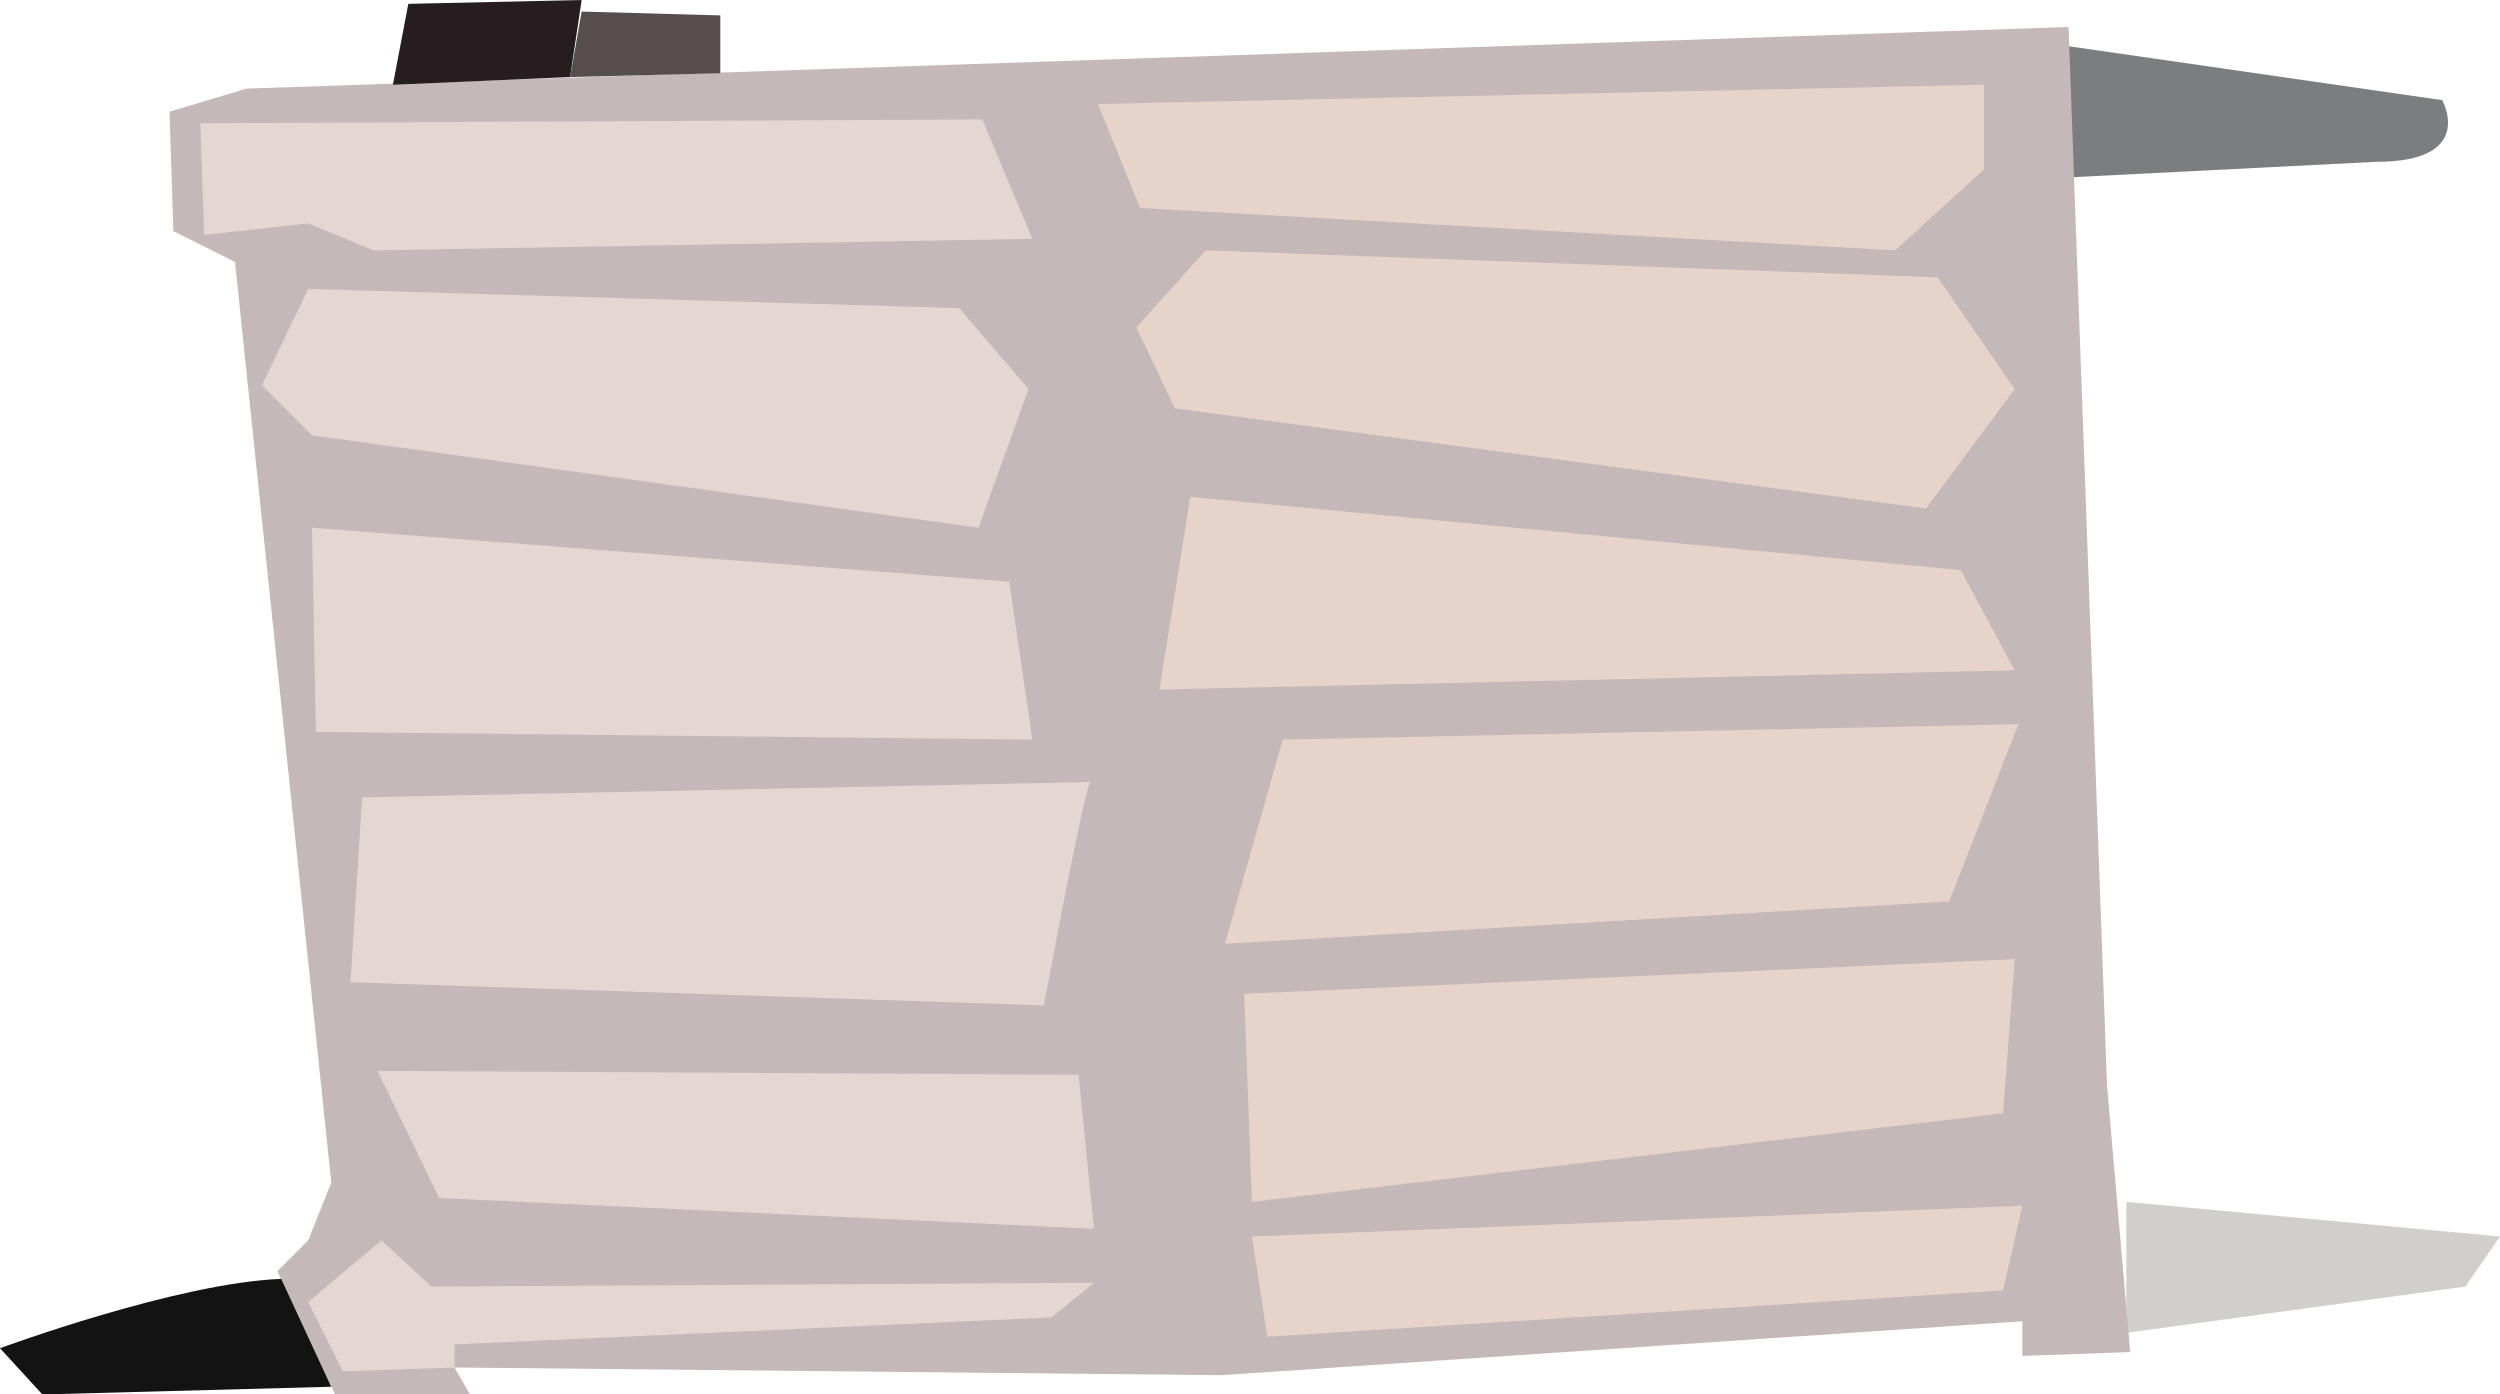 <!-- Generator: Adobe Illustrator 19.2.1, SVG Export Plug-In  -->
<svg version="1.1"
	 xmlns="http://www.w3.org/2000/svg" xmlns:xlink="http://www.w3.org/1999/xlink" xmlns:a="http://ns.adobe.com/AdobeSVGViewerExtensions/3.0/"
	 x="0px" y="0px" width="64.9px" height="36.2px" viewBox="0 0 64.9 36.2" style="enable-background:new 0 0 64.9 36.2;"
	 xml:space="preserve">
<style type="text/css">
	.st0{fill:#D0CFCC;}
	.st1{fill:#7C7D7F;}
	.st2{fill:#C5B8B8;}
	.st3{fill:#E6D4CB;}
	.st4{fill:#E4D7D1;}
	.st5{fill:#251D1F;}
	.st6{fill:#564E4E;}
	.st7{fill:#141314;}
</style>
<defs>
</defs>
<path class="st0" d="M64,33.4l-8.8,1.2l0-3.4l9.7,0.9"/>
<path class="st1" d="M63.4,2.6c0,0,0.9,1.6-1.7,1.6l-7.9,0.4l-0.1-3.4L63.4,2.6"/>
<polygon class="st2" points="54.7,28.2 55.3,35.1 52.5,35.2 52.5,34.3 31.7,35.7 11.8,35.5 12.2,36.2 8.7,36.2 7.2,33 8,32.2 
	8.6,30.7 6.1,6.8 4.5,6 4.4,2.9 6.4,2.3 53.7,0.7 "/>
<polygon class="st3" points="52.5,31.3 52,33.5 32.9,34.7 32.5,32.1 "/>
<polygon class="st3" points="52.3,24.9 52,28.9 32.5,31.2 32.3,25.8 "/>
<polygon class="st3" points="52.4,18.8 50.6,23.4 31.8,24.5 33.3,19.2 "/>
<polygon class="st3" points="50.9,14.8 52.3,17.4 30.1,17.9 30.9,12.9 "/>
<polygon class="st3" points="52.3,10.1 50,13.2 30.5,10.6 29.5,8.5 31.3,6.5 50.3,7.2 "/>
<polygon class="st3" points="51.5,2.2 51.5,4.4 49.2,6.5 29.6,5.4 28.5,2.7 "/>
<polygon class="st4" points="28.4,33.3 27.3,34.2 11.8,34.9 11.8,35.5 8.9,35.6 8,33.8 9.9,32.2 11.2,33.4 "/>
<polygon class="st4" points="28,27.9 28.4,31.9 11.4,31.1 9.8,27.8 "/>
<path class="st4" d="M28.3,20.3c-0.2,0.4-1.2,5.8-1.2,5.8l-18-0.6l0.3-4.8L28.3,20.3z"/>
<polygon class="st4" points="26.8,19.2 8.2,19 8.1,13.7 26.2,15.1 "/>
<polygon class="st4" points="26.7,10.1 25.4,13.7 8.1,11.3 6.8,10 8,7.5 24.9,8 "/>
<polygon class="st4" points="25.5,3.1 26.8,6.2 9.7,6.5 8,5.8 5.3,6.1 5.2,3.2 "/>
<polygon class="st5" points="10.2,2.2 10.6,0.1 15.1,0 14.8,2 "/>
<polygon class="st6" points="15.1,0.3 18.7,0.4 18.7,1.9 14.8,2 "/>
<path class="st7" d="M8.6,36l-7.5,0.2L0,35c0,0,4.6-1.7,7.3-1.8L8.6,36z"/>
</svg>
